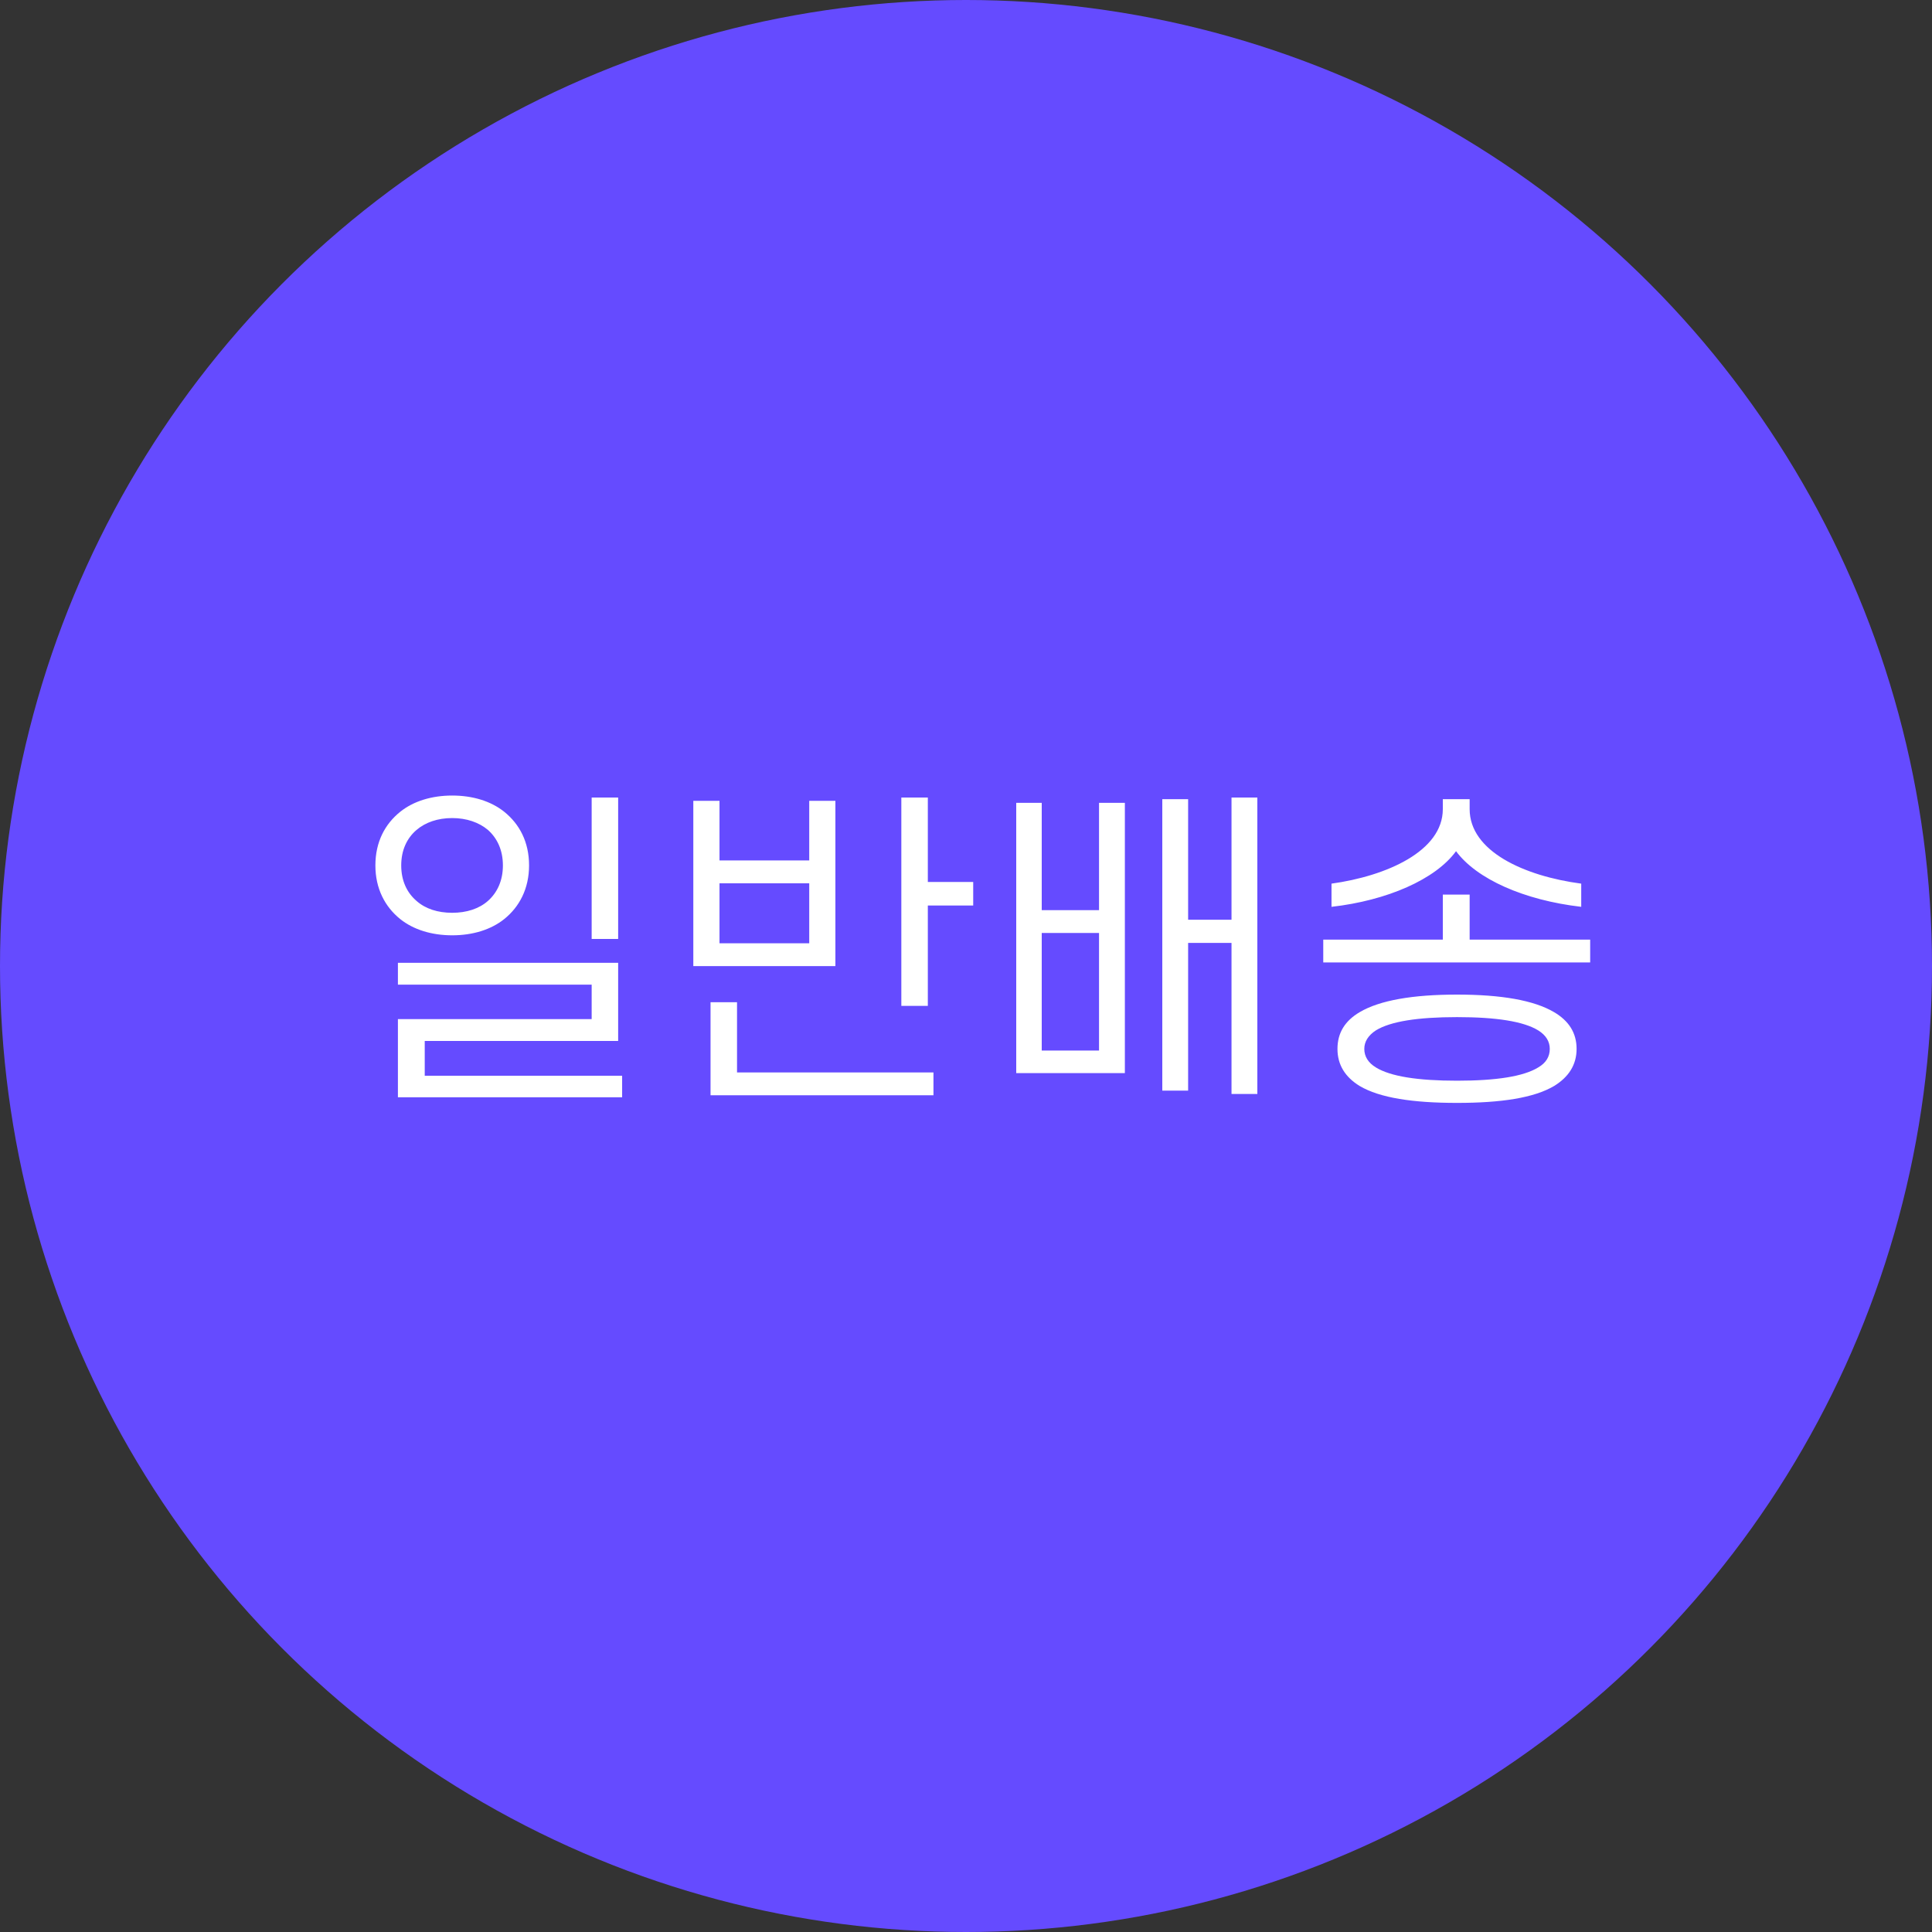 <svg width="70" height="70" viewBox="0 0 70 70" fill="none" xmlns="http://www.w3.org/2000/svg">
<rect x="0" y="0" width="70" height="70" fill="#333333" stroke="none"/>
<circle cx="35" cy="35" r="35" fill="#654BFF"/>
<path d="M13.601 31.356C13.601 30.504 13.949 29.856 14.501 29.412C14.981 29.028 15.641 28.824 16.385 28.824C17.129 28.824 17.789 29.028 18.269 29.412C18.821 29.856 19.169 30.504 19.169 31.356C19.169 32.196 18.821 32.856 18.269 33.3C17.789 33.684 17.129 33.888 16.385 33.888C15.641 33.888 14.981 33.684 14.501 33.3C13.949 32.856 13.601 32.196 13.601 31.356ZM14.537 31.356C14.537 31.908 14.741 32.34 15.089 32.64C15.413 32.928 15.857 33.072 16.385 33.072C16.901 33.072 17.357 32.928 17.681 32.64C18.017 32.34 18.221 31.908 18.221 31.356C18.221 30.804 18.017 30.372 17.681 30.072C17.357 29.796 16.901 29.64 16.385 29.64C15.857 29.64 15.413 29.796 15.089 30.072C14.741 30.372 14.537 30.804 14.537 31.356ZM22.397 34.02H21.437V28.896H22.397V34.02ZM15.389 37.716V38.976H22.541V39.756H14.417V36.924H21.437V35.676H14.417V34.884H22.397V37.716H15.389ZM26.069 31.176H29.32V29.016H30.268V35.004H25.12V29.016H26.069V31.176ZM29.32 34.176V32.004H26.069V34.176H29.32ZM33.617 28.896V31.956H35.261V32.808H33.617V36.444H32.657V28.896H33.617ZM26.704 36.312V38.856H33.821V39.684H25.744V36.312H26.704ZM37.744 32.976H39.82V29.088H40.756V38.88H36.82V29.088H37.744V32.976ZM39.82 38.064V33.804H37.744V38.064H39.82ZM45.556 39.636H44.62V34.164H43.048V39.516H42.112V28.956H43.048V33.324H44.62V28.896H45.556V39.636ZM52.755 30.84C52.011 31.86 50.26 32.628 48.243 32.856V32.016C50.236 31.74 52.276 30.84 52.276 29.316V28.956H53.248V29.316C53.248 30.84 55.215 31.74 57.291 32.016V32.856C55.215 32.616 53.499 31.848 52.755 30.84ZM47.944 34.872V34.044H52.276V32.412H53.248V34.044H57.615V34.872H47.944ZM48.459 38.004C48.459 37.416 48.736 36.984 49.264 36.672C49.995 36.24 51.196 36.036 52.791 36.036C54.388 36.036 55.575 36.24 56.307 36.672C56.836 36.984 57.123 37.416 57.123 38.004C57.123 38.58 56.836 39.024 56.307 39.348C55.575 39.78 54.388 39.96 52.791 39.96C51.196 39.96 49.995 39.78 49.264 39.348C48.736 39.024 48.459 38.58 48.459 38.004ZM49.431 38.004C49.431 38.28 49.575 38.508 49.852 38.676C50.38 39 51.364 39.156 52.791 39.156C54.219 39.156 55.203 39 55.731 38.676C56.02 38.508 56.151 38.28 56.151 38.004C56.151 37.74 56.02 37.512 55.731 37.332C55.203 37.008 54.219 36.852 52.791 36.852C51.364 36.852 50.38 37.008 49.852 37.332C49.575 37.512 49.431 37.74 49.431 38.004Z" fill="white"/>
</svg>
